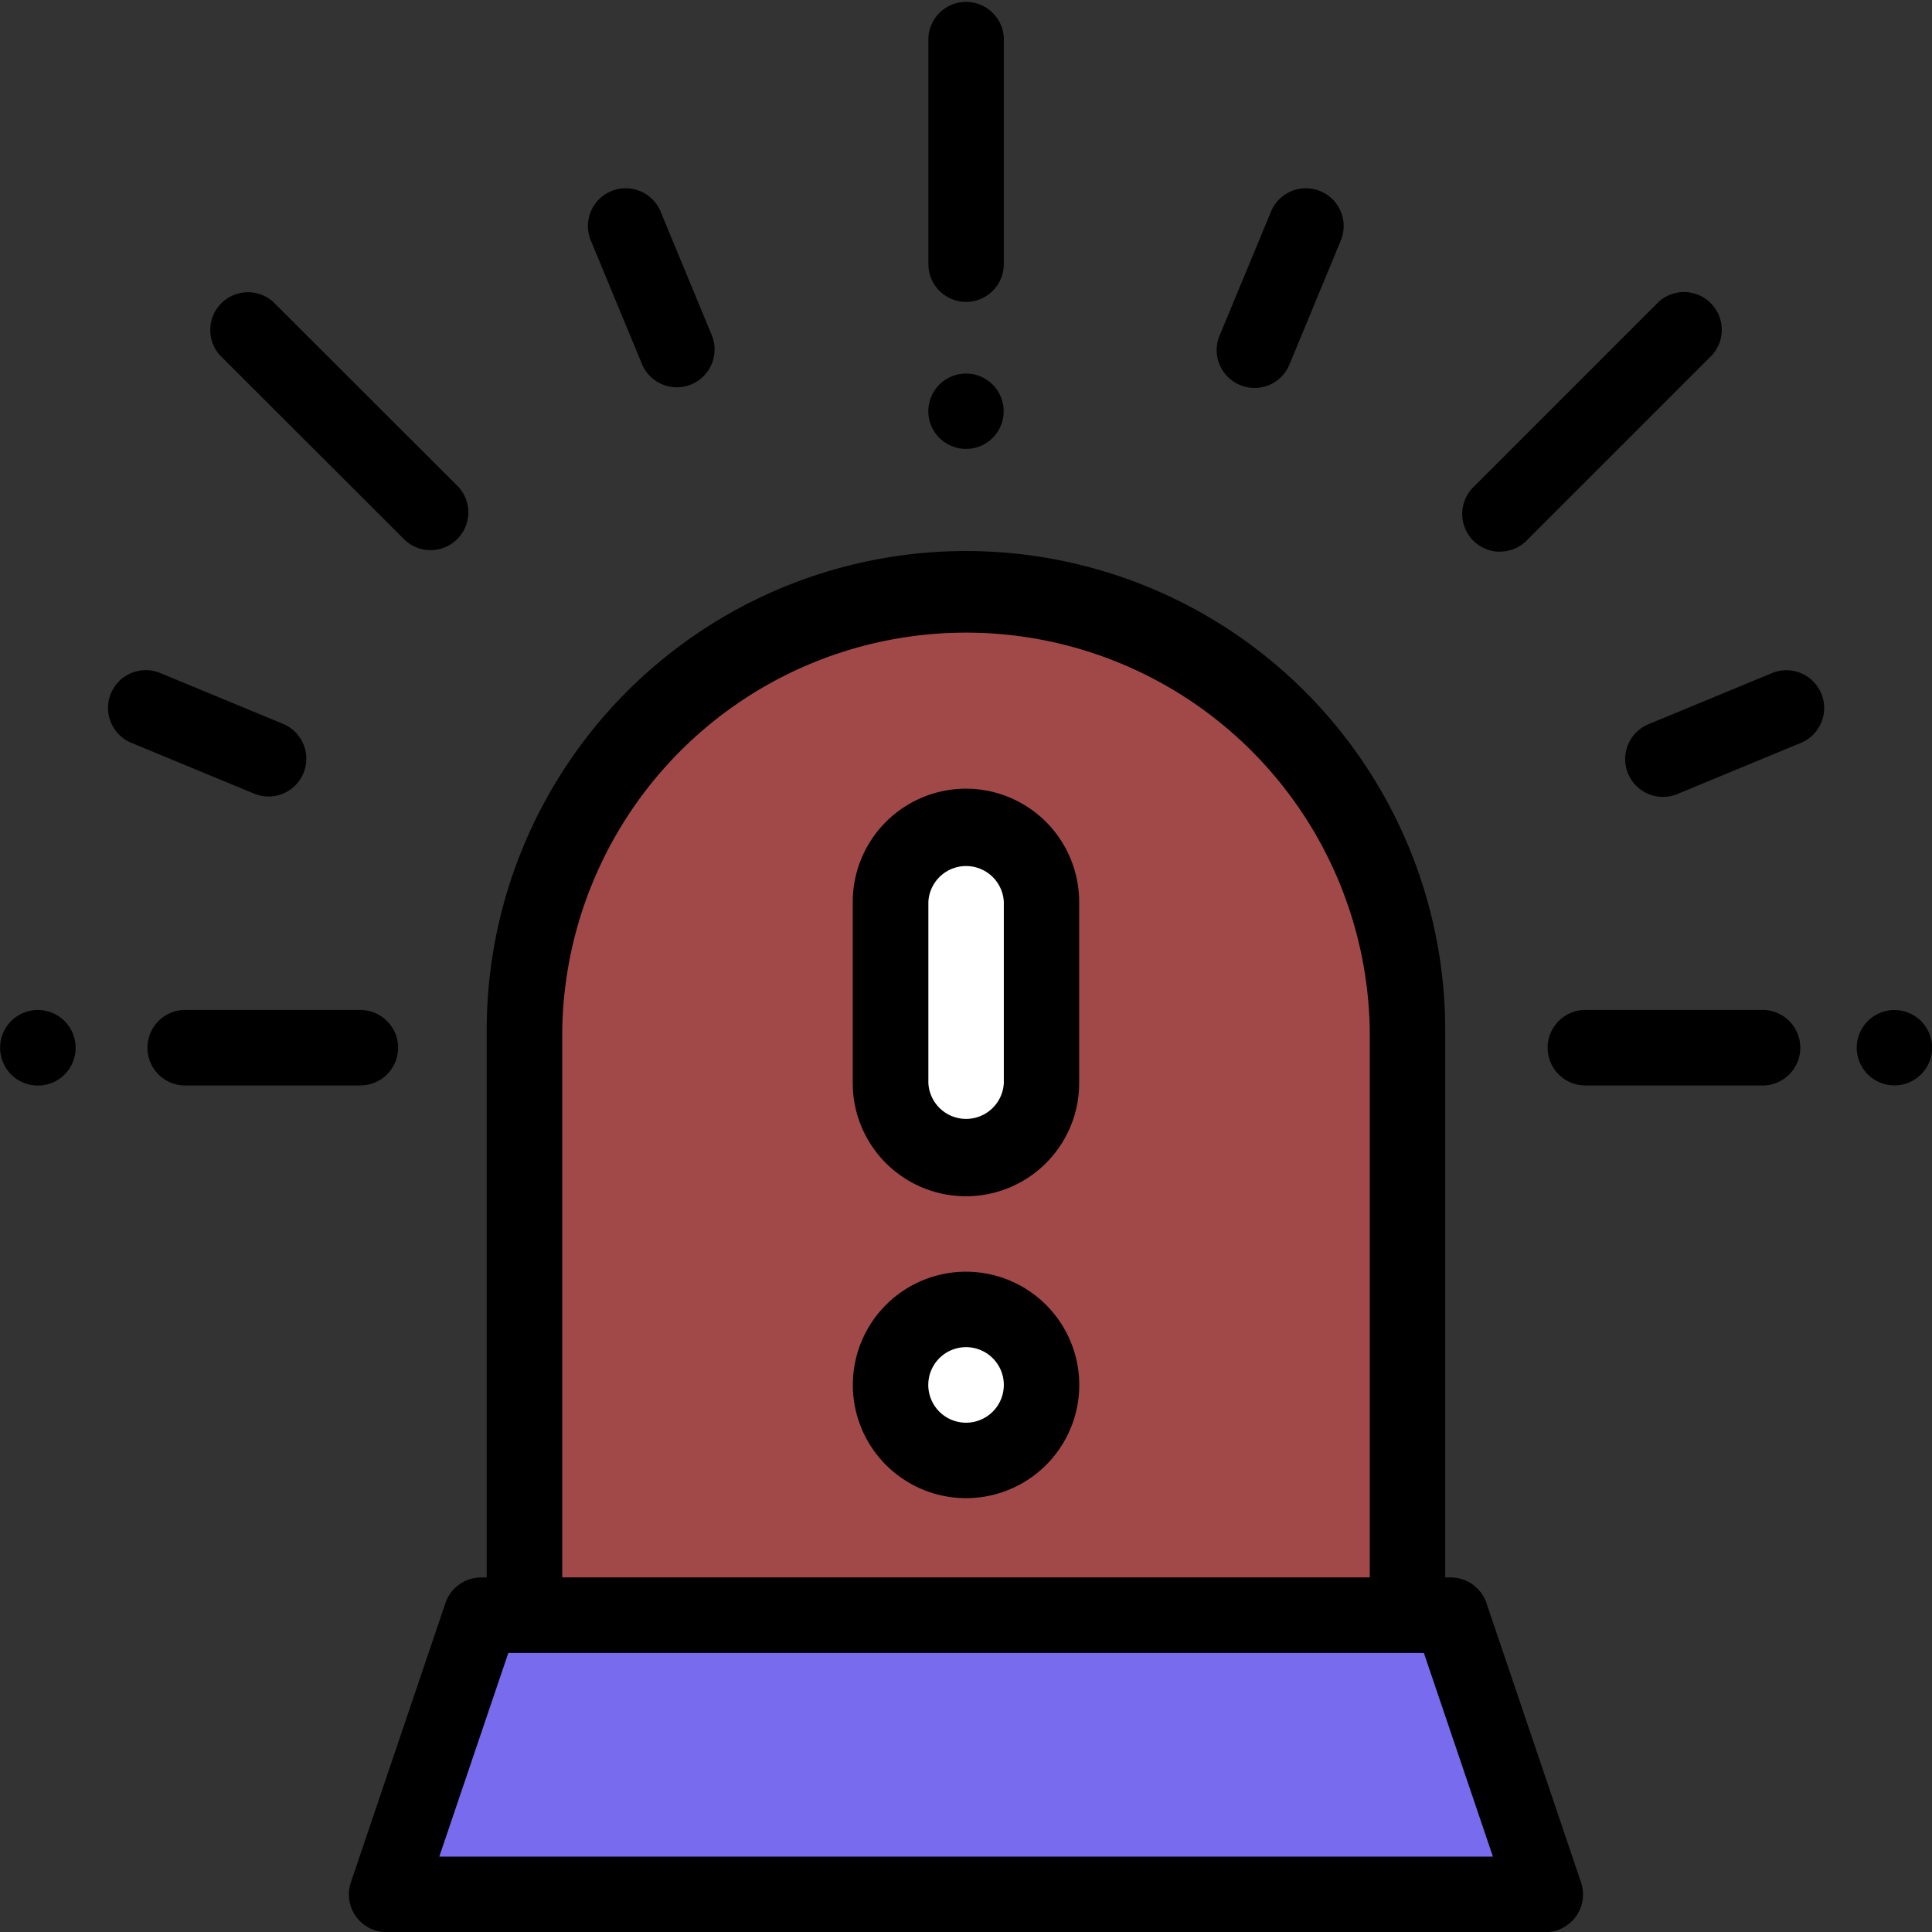 <svg xmlns="http://www.w3.org/2000/svg" width="19.999" height="20" viewBox="0 0 19.999 20">
  <rect x="0" y="0" width="19.999" height="20" fill="#333333" stroke="none"/>
  <g id="alert" transform="translate(-0.007)">
    <path id="Tracé_1004" data-name="Tracé 1004" d="M114.467,430.893H102.473l.98-2.891h10.035Z" transform="translate(-98.463 -411.283)" fill="#796bed"/>
    <path id="Tracé_1005" data-name="Tracé 1005" d="M148.143,166.62H139v-6.055a4.57,4.57,0,0,1,4.57-4.57h0a4.57,4.57,0,0,1,4.57,4.57Z" transform="translate(-133.566 -149.901)" fill="#ff5d5d" opacity="0.54"/>
    <g id="Groupe_2234" data-name="Groupe 2234" transform="translate(9.226 8.555)">
      <path id="Tracé_1006" data-name="Tracé 1006" d="M236.782,222.446h0a.781.781,0,0,1-.781-.781V219.79a.781.781,0,0,1,.781-.781h0a.781.781,0,0,1,.781.781v1.875A.781.781,0,0,1,236.782,222.446Z" transform="translate(-236.001 -219.009)" fill="#fff"/>
      <path id="Tracé_1007" data-name="Tracé 1007" d="M236.782,348.567h0a.781.781,0,0,1-.781-.781h0a.781.781,0,0,1,.781-.781h0a.781.781,0,0,1,.781.781h0A.781.781,0,0,1,236.782,348.567Z" transform="translate(-236.001 -342.005)" fill="#fff"/>
    </g>
    <path id="Tracé_1008" data-name="Tracé 1008" d="M104.248,156.886a.391.391,0,0,0-.37-.265h-.057v-5.664a4.961,4.961,0,1,0-9.922,0v5.664h-.057a.391.391,0,0,0-.37.265l-.979,2.891a.391.391,0,0,0,.37.516h11.994a.391.391,0,0,0,.37-.516Zm-9.567-5.93a4.18,4.18,0,0,1,8.359,0v5.664H94.681v-5.664Zm-1.273,8.555.715-2.109H103.6l.715,2.109Z" transform="translate(-88.854 -140.292)"/>
    <path id="Tracé_1009" data-name="Tracé 1009" d="M246.391,3.125a.391.391,0,0,0,.391-.391V.391a.391.391,0,0,0-.781,0V2.734A.391.391,0,0,0,246.391,3.125Z" transform="translate(-236.384)"/>
    <path id="Tracé_1010" data-name="Tracé 1010" d="M246.391,99.745a.39.39,0,1,0-.276-.114A.393.393,0,0,0,246.391,99.745Z" transform="translate(-236.384 -95.098)"/>
    <path id="Tracé_1011" data-name="Tracé 1011" d="M42.162,268.05a.391.391,0,0,0-.391-.391H39.978a.391.391,0,1,0,0,.781h1.794A.391.391,0,0,0,42.162,268.05Z" transform="translate(-38.034 -257.204)"/>
    <path id="Tracé_1012" data-name="Tracé 1012" d="M.4,267.66a.391.391,0,1,0,.276.667A.391.391,0,0,0,.4,267.66Z" transform="translate(0 -257.205)"/>
    <path id="Tracé_1013" data-name="Tracé 1013" d="M156.437,51.91a.391.391,0,0,0,.722-.3l-.529-1.278a.391.391,0,1,0-.722.3Z" transform="translate(-149.782 -48.135)"/>
    <path id="Tracé_1014" data-name="Tracé 1014" d="M30.1,178.85a.391.391,0,0,0,.15-.752l-1.278-.529a.391.391,0,0,0-.3.722l1.278.529A.391.391,0,0,0,30.1,178.85Z" transform="translate(-27.313 -170.605)"/>
    <path id="Tracé_1015" data-name="Tracé 1015" d="M412.846,267.66h-1.794a.391.391,0,1,0,0,.781h1.794a.391.391,0,1,0,0-.781Z" transform="translate(-394.614 -257.205)"/>
    <path id="Tracé_1016" data-name="Tracé 1016" d="M492.66,267.774a.39.39,0,1,0,.115.276A.393.393,0,0,0,492.66,267.774Z" transform="translate(-472.768 -257.205)"/>
    <path id="Tracé_1017" data-name="Tracé 1017" d="M387.864,79.683a.389.389,0,0,0,.276-.114l1.922-1.922a.391.391,0,0,0-.552-.552l-1.922,1.922a.391.391,0,0,0,.276.667Z" transform="translate(-372.331 -73.973)"/>
    <path id="Tracé_1018" data-name="Tracé 1018" d="M57.358,79.572a.391.391,0,0,0,.552-.552L55.988,77.1a.391.391,0,0,0-.552.552Z" transform="translate(-53.154 -73.976)"/>
    <path id="Tracé_1019" data-name="Tracé 1019" d="M322.8,52.122a.39.39,0,0,0,.51-.211l.529-1.278a.391.391,0,1,0-.722-.3l-.53,1.278A.391.391,0,0,0,322.8,52.122Z" transform="translate(-309.956 -48.136)"/>
    <path id="Tracé_1020" data-name="Tracé 1020" d="M432.362,177.568l-1.278.529a.391.391,0,1,0,.3.722l1.278-.529a.391.391,0,0,0-.3-.722Z" transform="translate(-414.006 -170.603)"/>
    <path id="Tracé_1021" data-name="Tracé 1021" d="M227.173,209.008A1.173,1.173,0,0,0,226,210.18v1.875a1.172,1.172,0,1,0,2.344,0V210.18A1.173,1.173,0,0,0,227.173,209.008Zm.391,3.047a.391.391,0,0,1-.781,0V210.18a.391.391,0,0,1,.781,0Z" transform="translate(-217.166 -200.844)"/>
    <path id="Tracé_1022" data-name="Tracé 1022" d="M227.173,337.005a1.172,1.172,0,1,0,1.172,1.172A1.173,1.173,0,0,0,227.173,337.005Zm0,1.563a.391.391,0,1,1,.391-.391A.391.391,0,0,1,227.173,338.568Z" transform="translate(-217.166 -323.841)"/>
  </g>
</svg>
